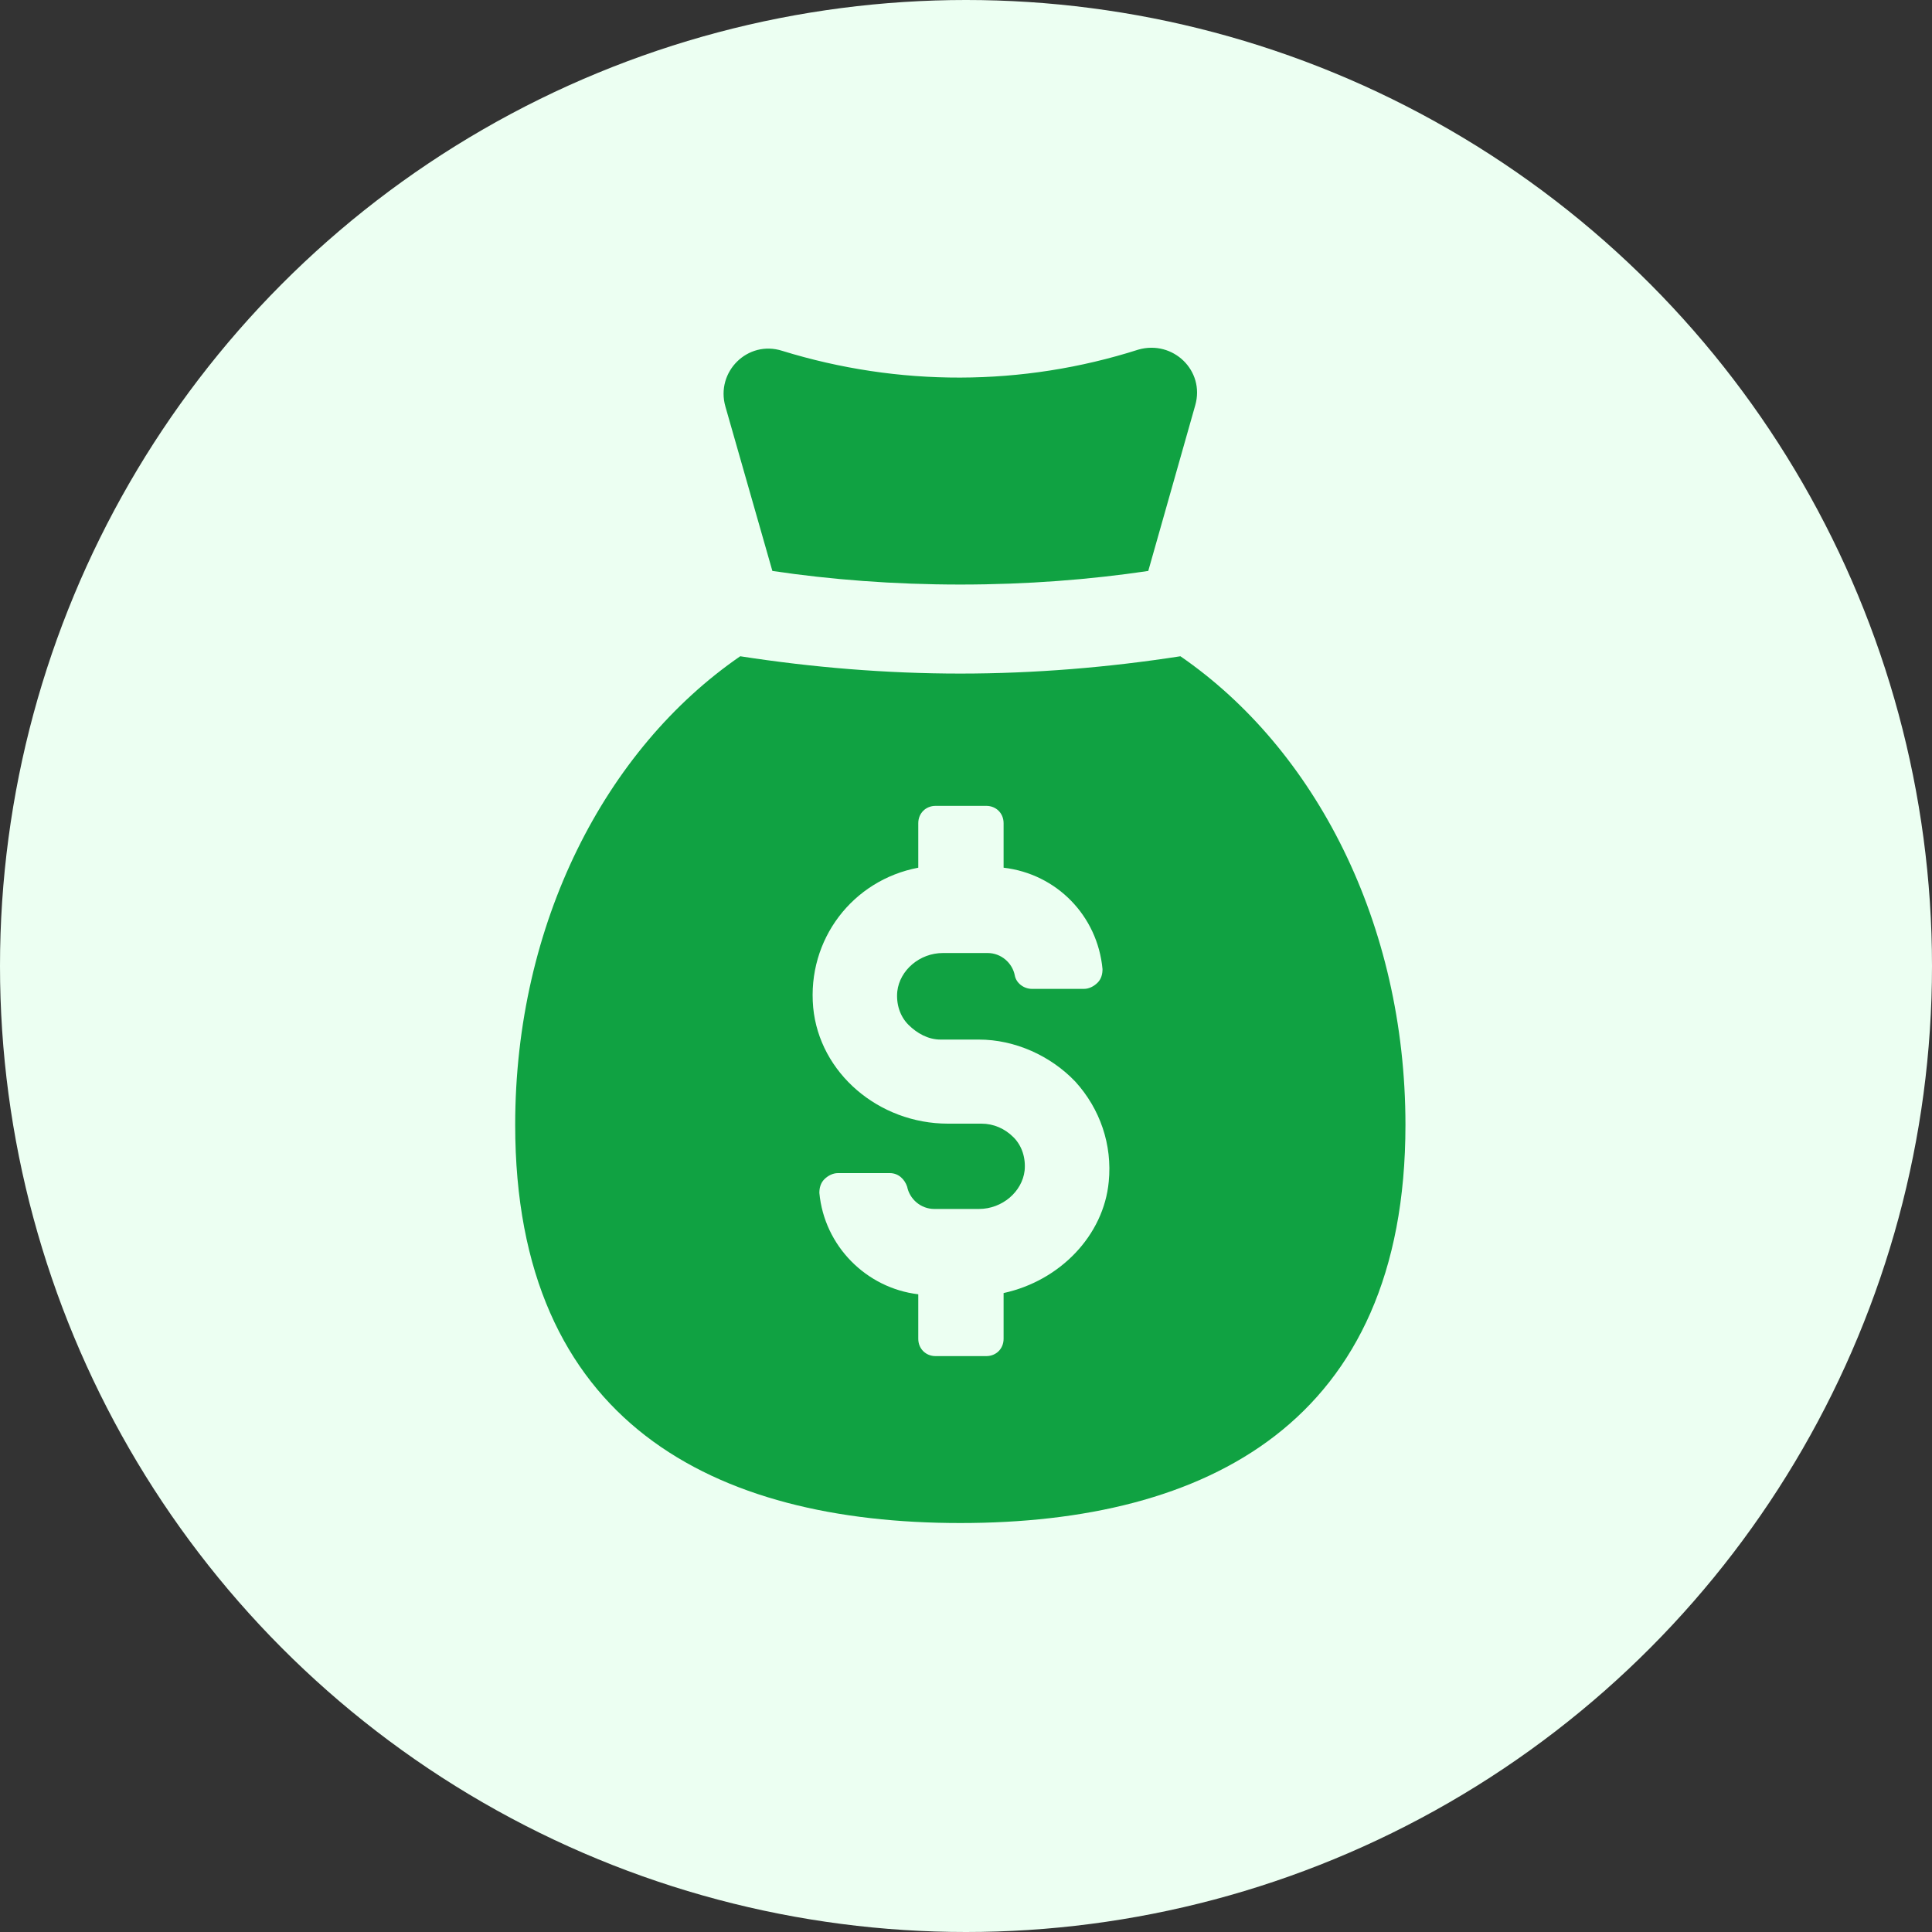 <svg width="50" height="50" viewBox="0 0 50 50" fill="none" xmlns="http://www.w3.org/2000/svg">
<rect x="0" y="0" width="50" height="50" fill="#333333" stroke="none"/>
<circle cx="25" cy="25" r="25" fill="#ECFFF2"/>
<path d="M30.549 16.984C28.693 17.272 26.773 17.432 24.853 17.432C22.933 17.432 21.013 17.272 19.157 16.984C15.669 19.384 13.333 23.896 13.333 29.112C13.333 36.824 18.485 39.416 24.853 39.416C31.221 39.416 36.373 36.824 36.373 29.112C36.373 23.896 34.037 19.384 30.549 16.984ZM25.973 33.464V34.648C25.973 34.904 25.781 35.096 25.525 35.096H24.213C23.957 35.096 23.765 34.904 23.765 34.648V33.496C22.421 33.336 21.333 32.248 21.205 30.872C21.205 30.744 21.237 30.616 21.333 30.52C21.429 30.424 21.557 30.36 21.685 30.36H23.029C23.253 30.36 23.413 30.52 23.477 30.712C23.541 31.032 23.829 31.288 24.181 31.288H25.333C25.941 31.288 26.453 30.84 26.517 30.296C26.549 29.976 26.453 29.656 26.229 29.432C26.005 29.208 25.717 29.08 25.397 29.08H24.533C22.741 29.08 21.205 27.768 21.045 26.072C20.885 24.312 22.069 22.776 23.765 22.456V21.304C23.765 21.048 23.957 20.856 24.213 20.856H25.525C25.781 20.856 25.973 21.048 25.973 21.304V22.456C27.349 22.616 28.405 23.704 28.533 25.08C28.533 25.208 28.502 25.336 28.405 25.432C28.309 25.528 28.181 25.592 28.053 25.592H26.709C26.485 25.592 26.294 25.432 26.262 25.24C26.198 24.92 25.91 24.664 25.558 24.664H24.405C23.797 24.664 23.285 25.112 23.222 25.656C23.19 25.976 23.286 26.296 23.509 26.52C23.734 26.744 24.022 26.904 24.341 26.904H25.333C26.261 26.904 27.189 27.32 27.829 27.992C28.469 28.696 28.79 29.624 28.694 30.584C28.565 31.96 27.445 33.144 25.973 33.464V33.464Z" fill="#10A242"/>
<path d="M19.989 14.776C21.493 15 23.125 15.128 24.853 15.128C26.581 15.128 28.213 15 29.717 14.776L30.933 10.488C31.189 9.592 30.357 8.792 29.461 9.048C26.453 10.008 23.253 10.008 20.245 9.08C19.349 8.792 18.517 9.624 18.773 10.52L19.989 14.776Z" fill="#10A242"/>
</svg>

